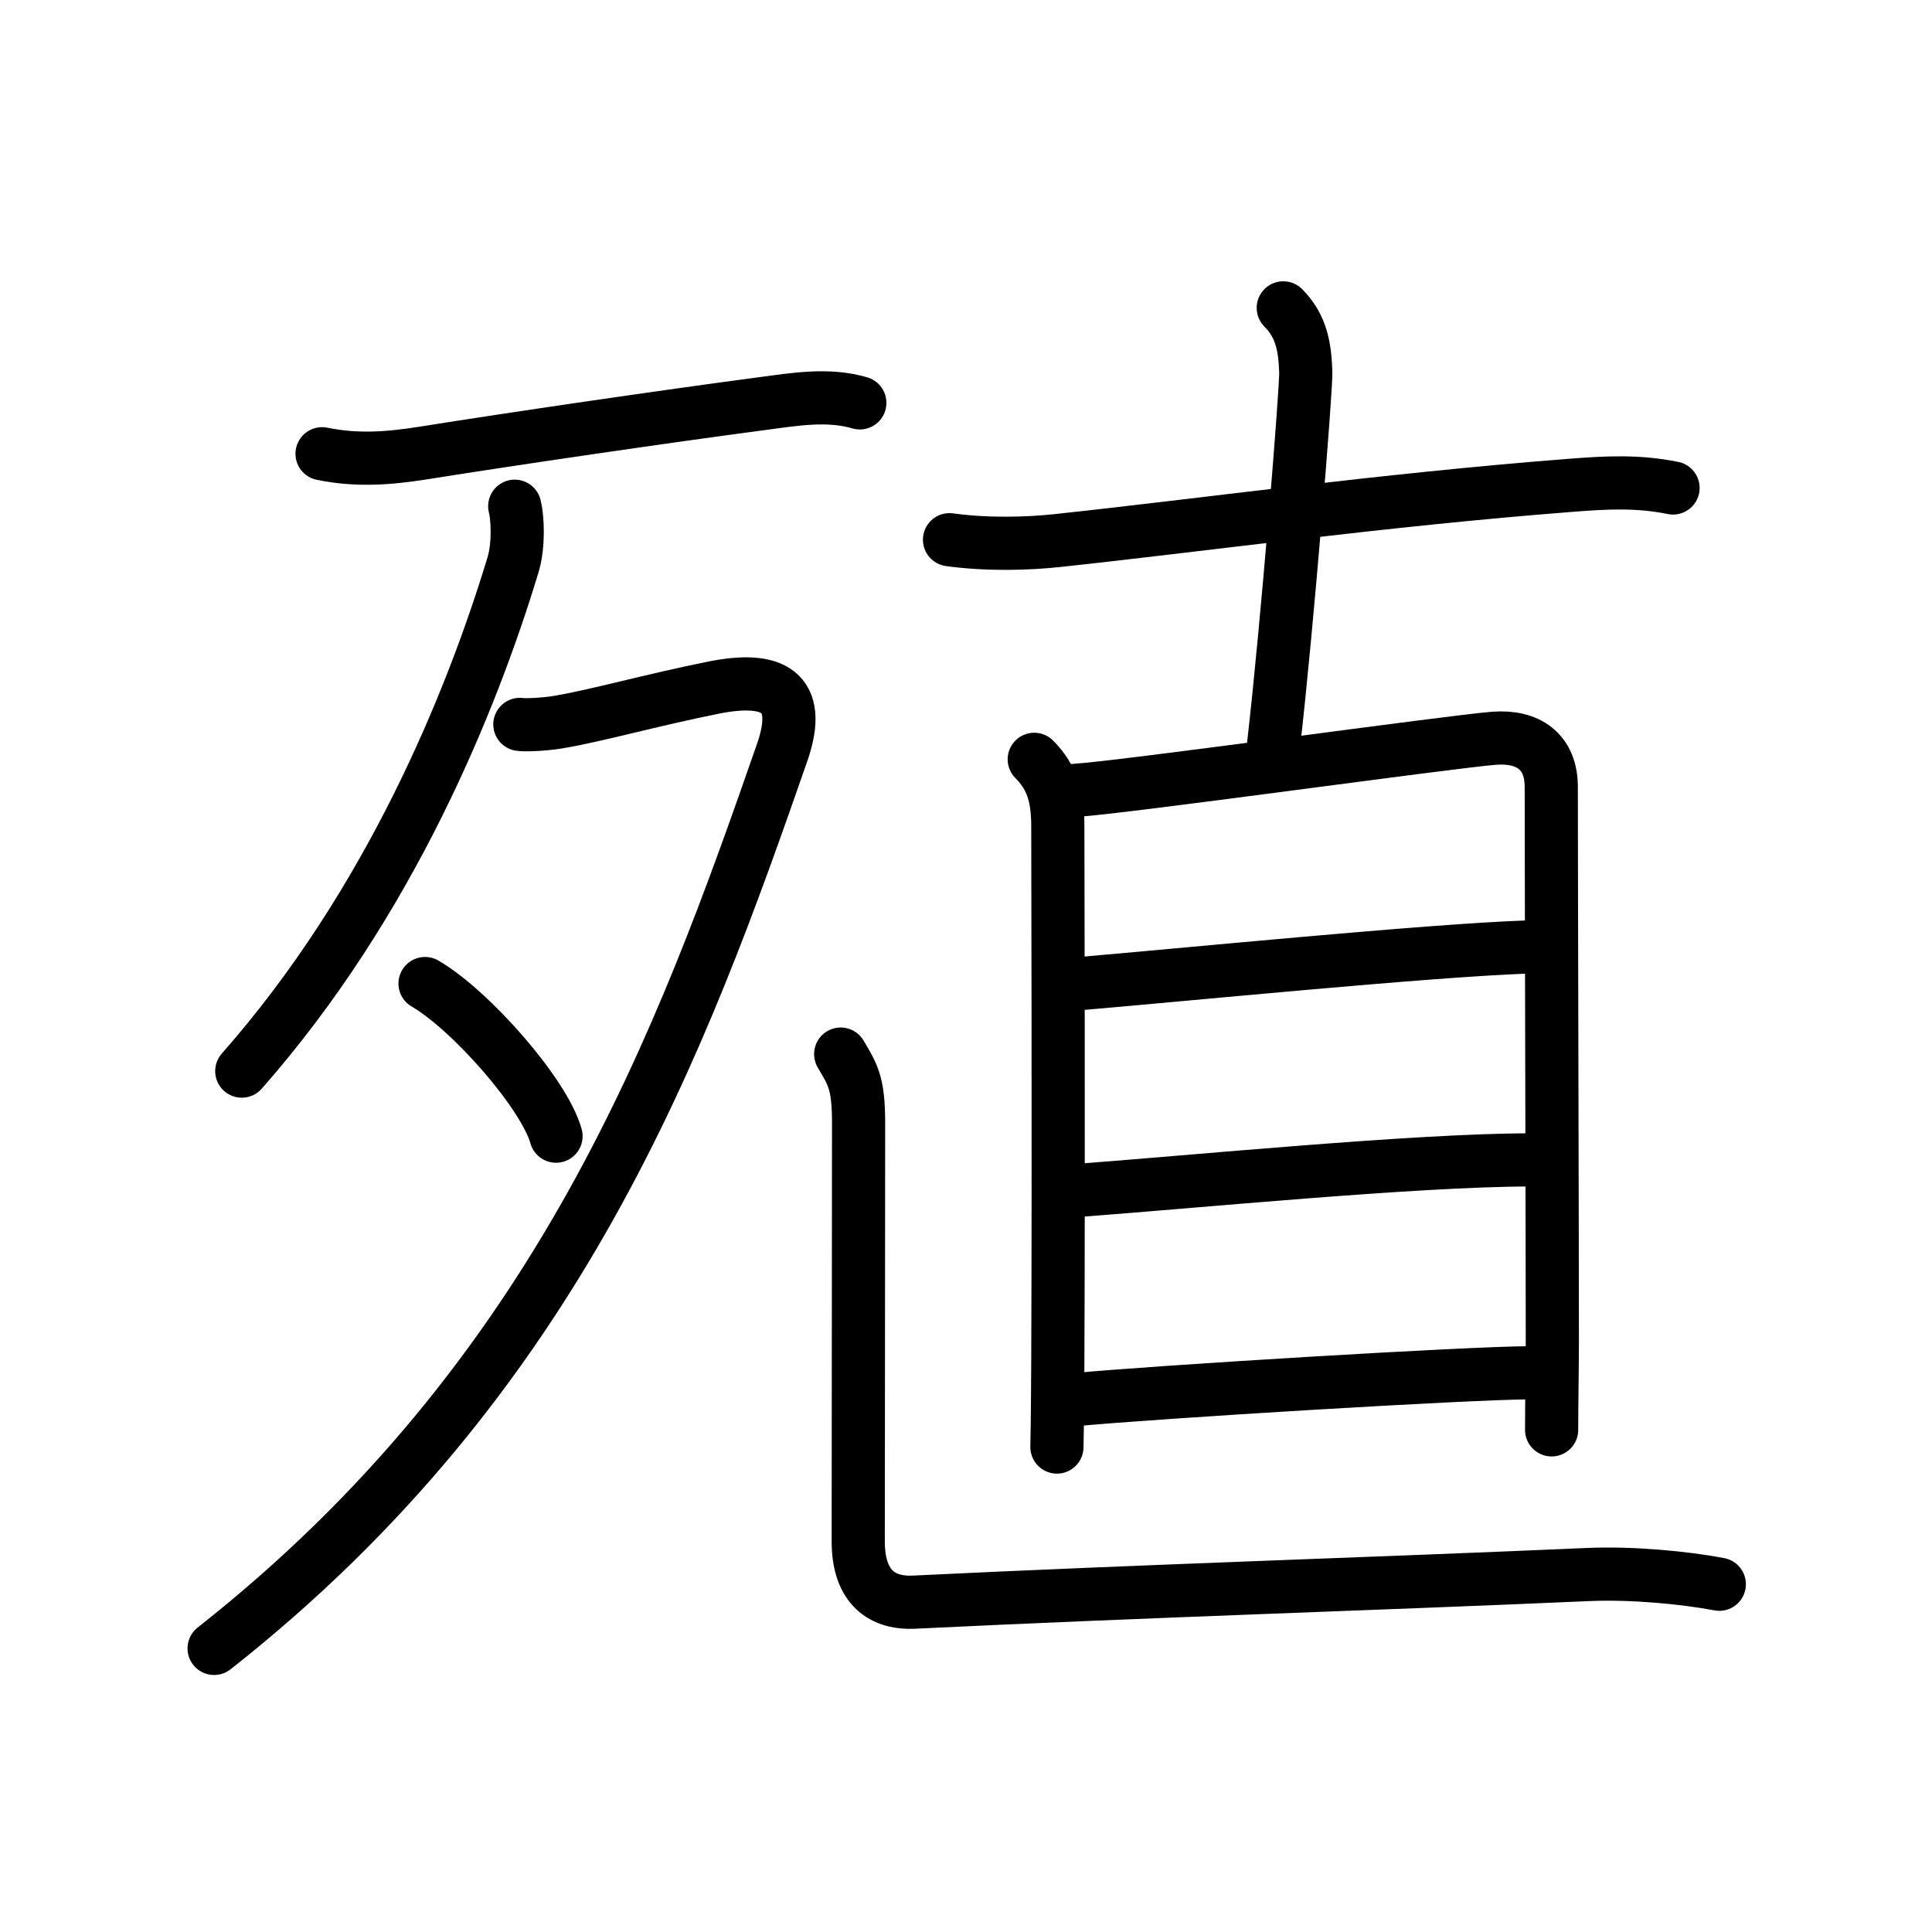 <svg xmlns="http://www.w3.org/2000/svg" width="109" height="109" viewBox="0 0 109 109"><g xmlns:kvg="http://kanjivg.tagaini.net" id="kvg:StrokePaths_06b96" style="fill:none;stroke:#000000;stroke-width:3;stroke-linecap:round;stroke-linejoin:round;"><g id="kvg:06b96" kvg:element="&#27542;"><g id="kvg:06b96-g1" kvg:element="&#27513;" kvg:position="left" kvg:radical="general"><g id="kvg:06b96-g2" kvg:element="&#19968;"><path id="kvg:06b96-s1" kvg:type="&#12752;" d="M18.17,25.6c1.96,0.4,3.73,0.27,5.7-0.04c5.08-0.81,13.48-2.04,19.14-2.79c1.82-0.24,3.7-0.57,5.5-0.04"/></g><g id="kvg:06b96-g3" kvg:element="&#22805;"><path id="kvg:06b96-s2" kvg:type="&#12754;" d="M29.04,28.56c0.16,0.6,0.25,2.18-0.1,3.32c-2.35,7.75-6.97,19.1-15.3,28.55"/><path id="kvg:06b96-s3" kvg:type="&#12743;" d="M29.33,40.87c0.27,0.05,1.4,0,2.17-0.13c2.15-0.36,5.24-1.24,8.78-1.95c3.28-0.65,5.06,0.17,3.85,3.66C38.5,58.62,31.62,77.62,12.08,93"/><path id="kvg:06b96-s4" kvg:type="&#12756;" d="M23.98,55.49c2.61,1.52,6.74,6.25,7.39,8.61"/></g></g><g id="kvg:06b96-g4" kvg:element="&#30452;" kvg:position="right" kvg:phon="&#30452;"><g id="kvg:06b96-g5" kvg:element="&#21313;"><path id="kvg:06b96-s5" kvg:type="&#12752;" d="M53.57,30.45c2.18,0.3,4.47,0.22,6.06,0.05c8.06-0.86,18.4-2.3,29-3.12c2.04-0.16,3.77-0.25,5.76,0.15"/><path id="kvg:06b96-s6" kvg:type="&#12753;a" d="M72.4,17.37c1.05,1.05,1.22,2.26,1.27,3.62c0.03,0.92-1.04,14.26-1.81,20.97"/></g><g id="kvg:06b96-g6" kvg:element="&#30446;"><path id="kvg:06b96-s7" kvg:type="&#12753;" d="M58.35,42.84c1.03,1.03,1.33,2.16,1.33,3.79c0,1,0.05,18.42,0,30.12c-0.01,1.8-0.02,3.45-0.05,4.89"/><path id="kvg:06b96-s8" kvg:type="&#12757;a" d="M60.66,44.59c2.62-0.15,21.25-2.76,23.65-2.94c1.88-0.14,3.21,0.73,3.21,2.75c0,5.1,0.06,25.35,0.06,31.1c0,1.83-0.04,3.57-0.04,5.17"/><path id="kvg:06b96-s9" kvg:type="&#12752;a" d="M60.62,55.52c6.13-0.52,19.88-1.89,25.51-2.09"/><path id="kvg:06b96-s10" kvg:type="&#12752;a" d="M60.57,67.18c6.62-0.49,19.33-1.74,25.76-1.74"/><path id="kvg:06b96-s11" kvg:type="&#12752;a" d="M60.59,78.97c4.62-0.44,22.42-1.52,25.74-1.52"/></g><path id="kvg:06b96-s12" kvg:type="&#12759;" d="M47.43,59.47c0.67,1.14,1.01,1.6,1.01,3.88s-0.02,19.52-0.02,23.62c0,2.34,1.12,3.52,3.16,3.42c13.18-0.64,25.8-1.02,38.06-1.56C92.07,88.73,95,89,97,89.38"/></g></g></g></svg>